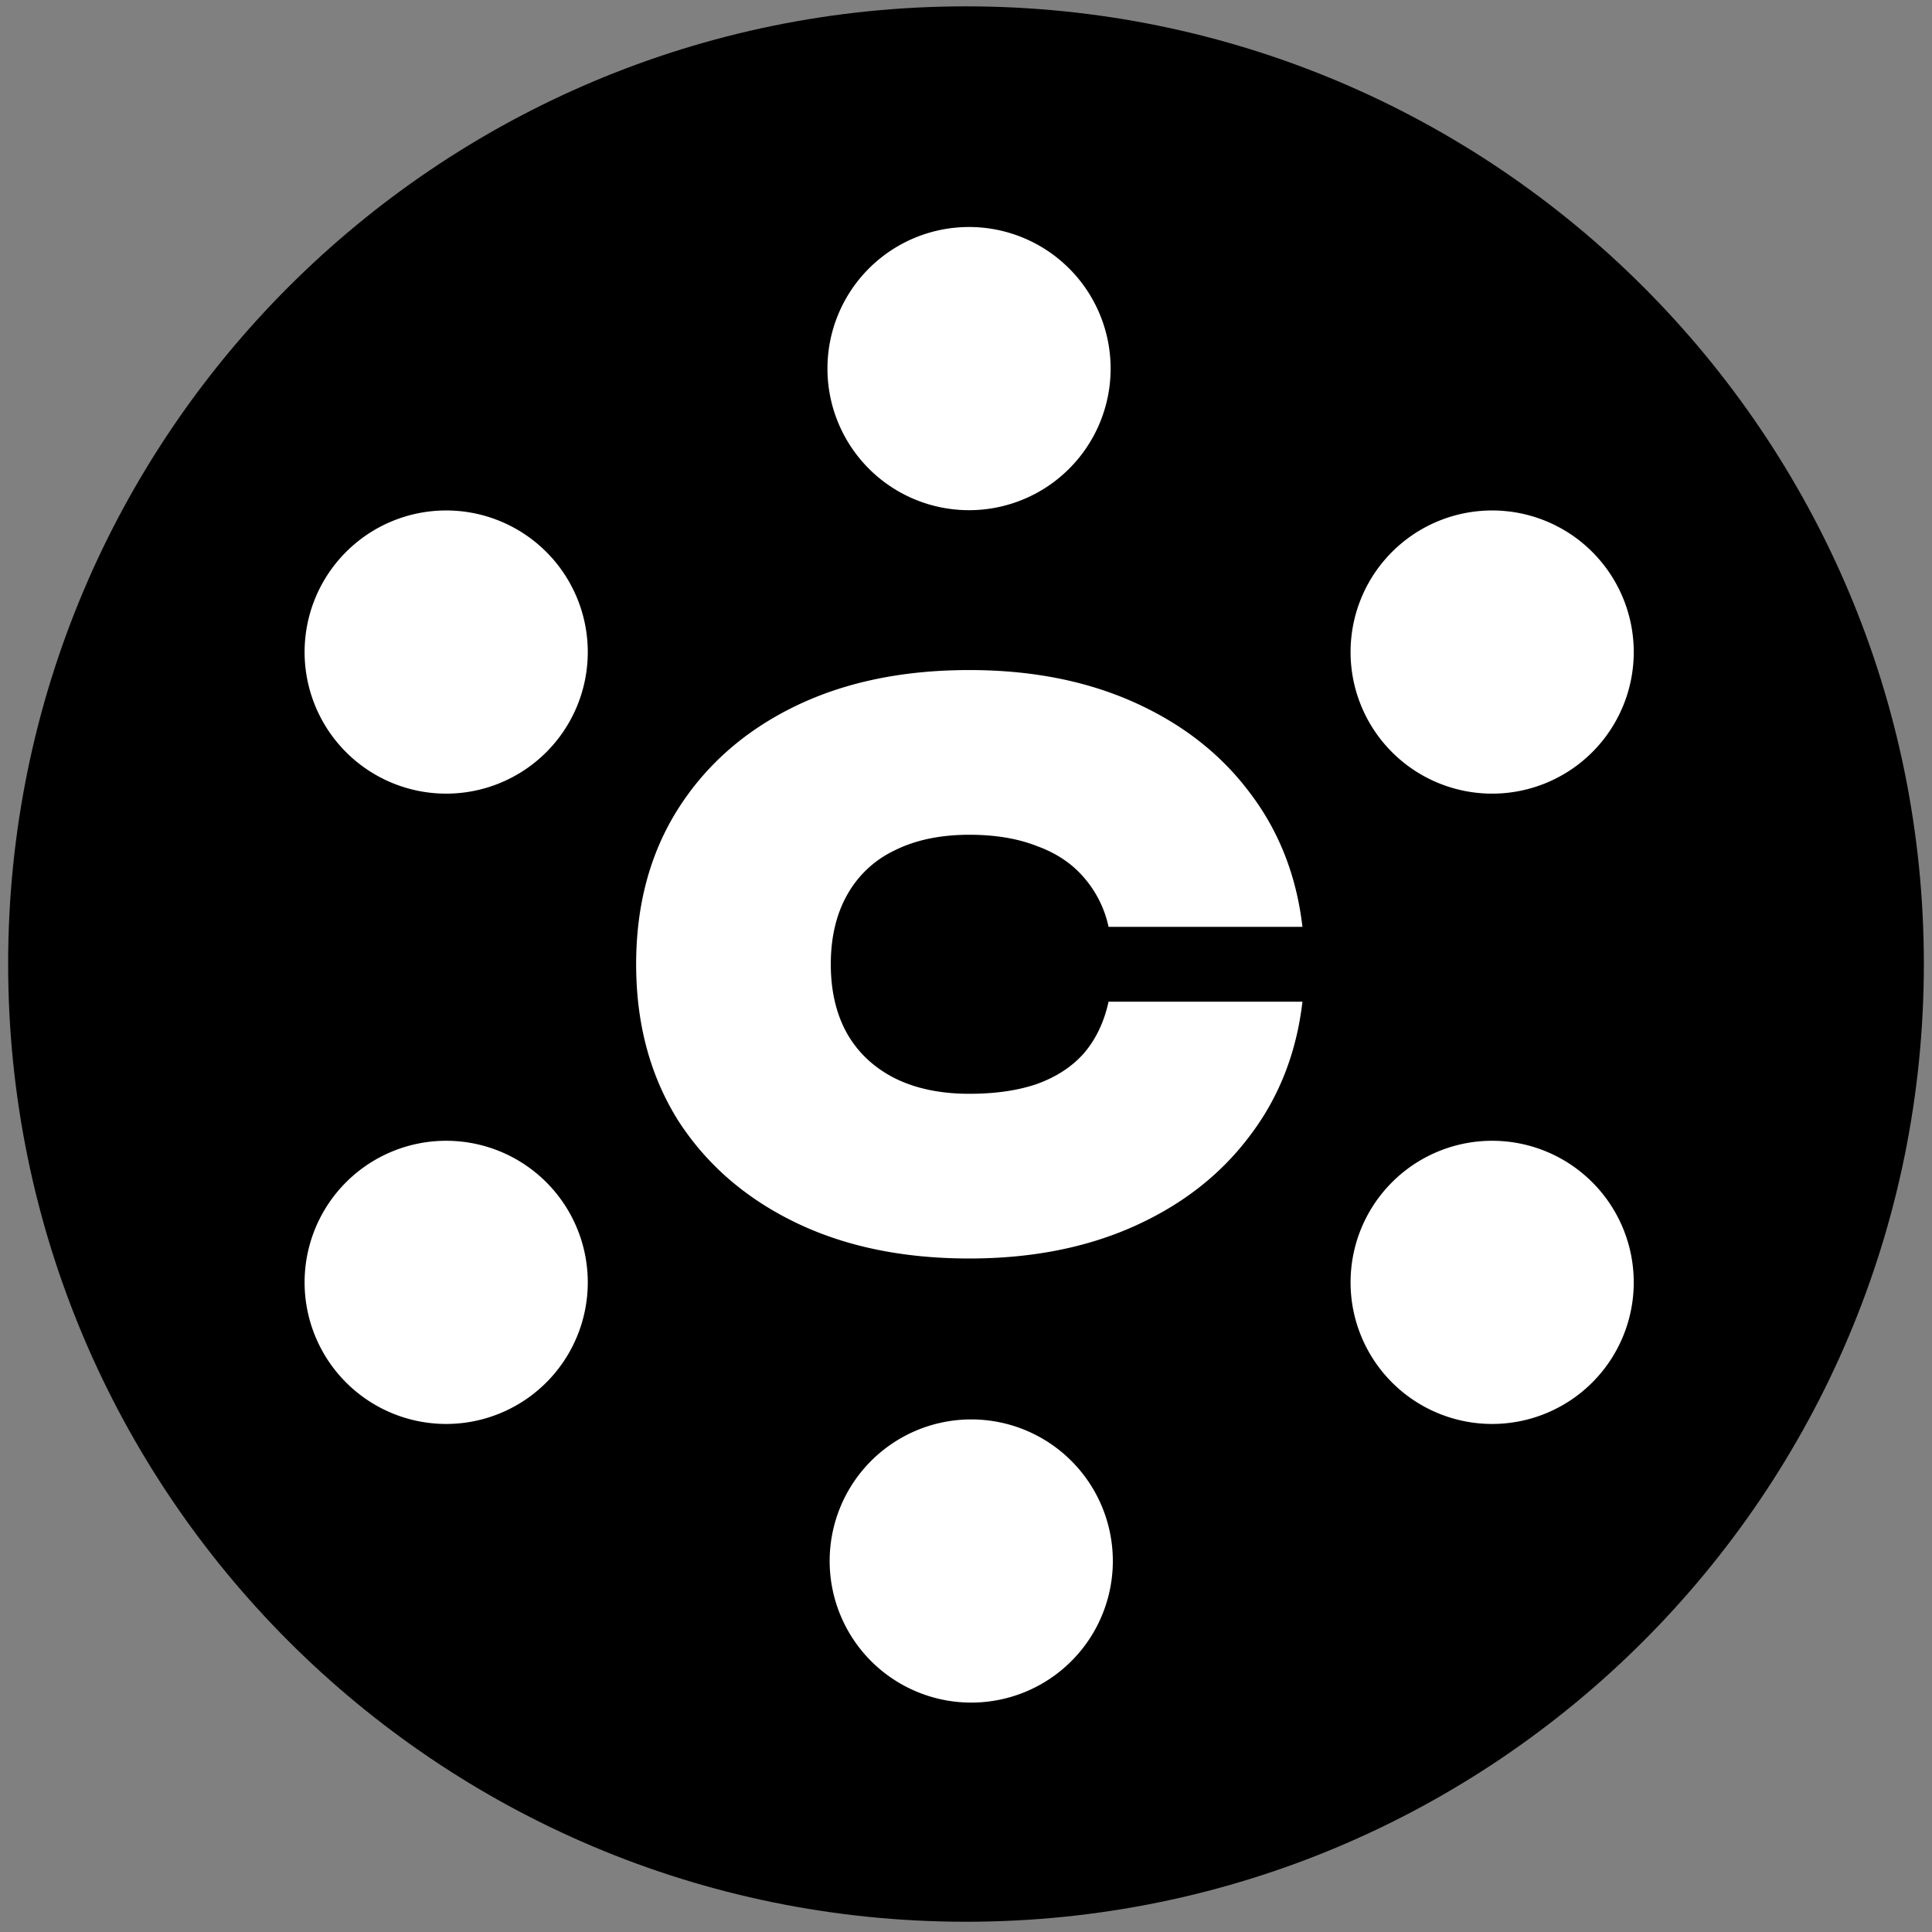 <svg xmlns="http://www.w3.org/2000/svg" width="56" height="56" fill="none"><rect width="100%" height="100%" fill="#808080" stroke="none"/><g clip-path="url(#a)"><path fill="#000" d="M55.764 27.939c0 15.33-12.425 27.764-27.764 27.764C12.661 55.703.236 43.278.236 27.939.236 12.6 12.67.184 28 .184s27.764 12.425 27.764 27.755Z"/><path fill="#fff" d="M37.752 29.035c-.173 1.49-.687 2.792-1.54 3.906-.84 1.114-1.954 1.982-3.342 2.604-1.39.622-2.98.933-4.774.933-1.939 0-3.631-.354-5.078-1.063-1.447-.709-2.575-1.7-3.385-2.973-.796-1.288-1.194-2.785-1.194-4.492 0-1.707.398-3.197 1.194-4.47.81-1.288 1.938-2.286 3.385-2.995 1.447-.709 3.14-1.063 5.078-1.063 1.794 0 3.385.311 4.774.933 1.389.622 2.503 1.49 3.342 2.604.853 1.114 1.367 2.416 1.54 3.906h-5.62a3.194 3.194 0 0 0-.716-1.432c-.347-.405-.803-.709-1.367-.912-.55-.216-1.201-.325-1.953-.325-.84 0-1.563.152-2.17.456a3.083 3.083 0 0 0-1.367 1.28c-.319.564-.478 1.237-.478 2.018 0 .781.16 1.454.478 2.018.318.55.774.977 1.367 1.28.607.304 1.33.456 2.17.456.752 0 1.403-.094 1.953-.282.564-.202 1.02-.499 1.367-.89.347-.405.586-.904.716-1.497h5.62ZM28.088 14.788a4.104 4.104 0 1 0 0-8.208 4.104 4.104 0 0 0 0 8.208ZM28.088 49.35a4.104 4.104 0 1 0 0-8.207 4.104 4.104 0 0 0 0 8.207ZM12.933 23.004a4.104 4.104 0 1 0 0-8.208 4.104 4.104 0 0 0 0 8.208ZM43.251 23.004a4.104 4.104 0 1 0 0-8.208 4.104 4.104 0 0 0 0 8.208ZM12.933 41.274a4.104 4.104 0 1 0 0-8.208 4.104 4.104 0 0 0 0 8.208ZM43.251 41.274a4.104 4.104 0 1 0 0-8.208 4.104 4.104 0 0 0 0 8.208Z"/></g><defs><clipPath id="a"><path fill="#fff" d="M0 0h56v56H0z"/></clipPath></defs></svg>